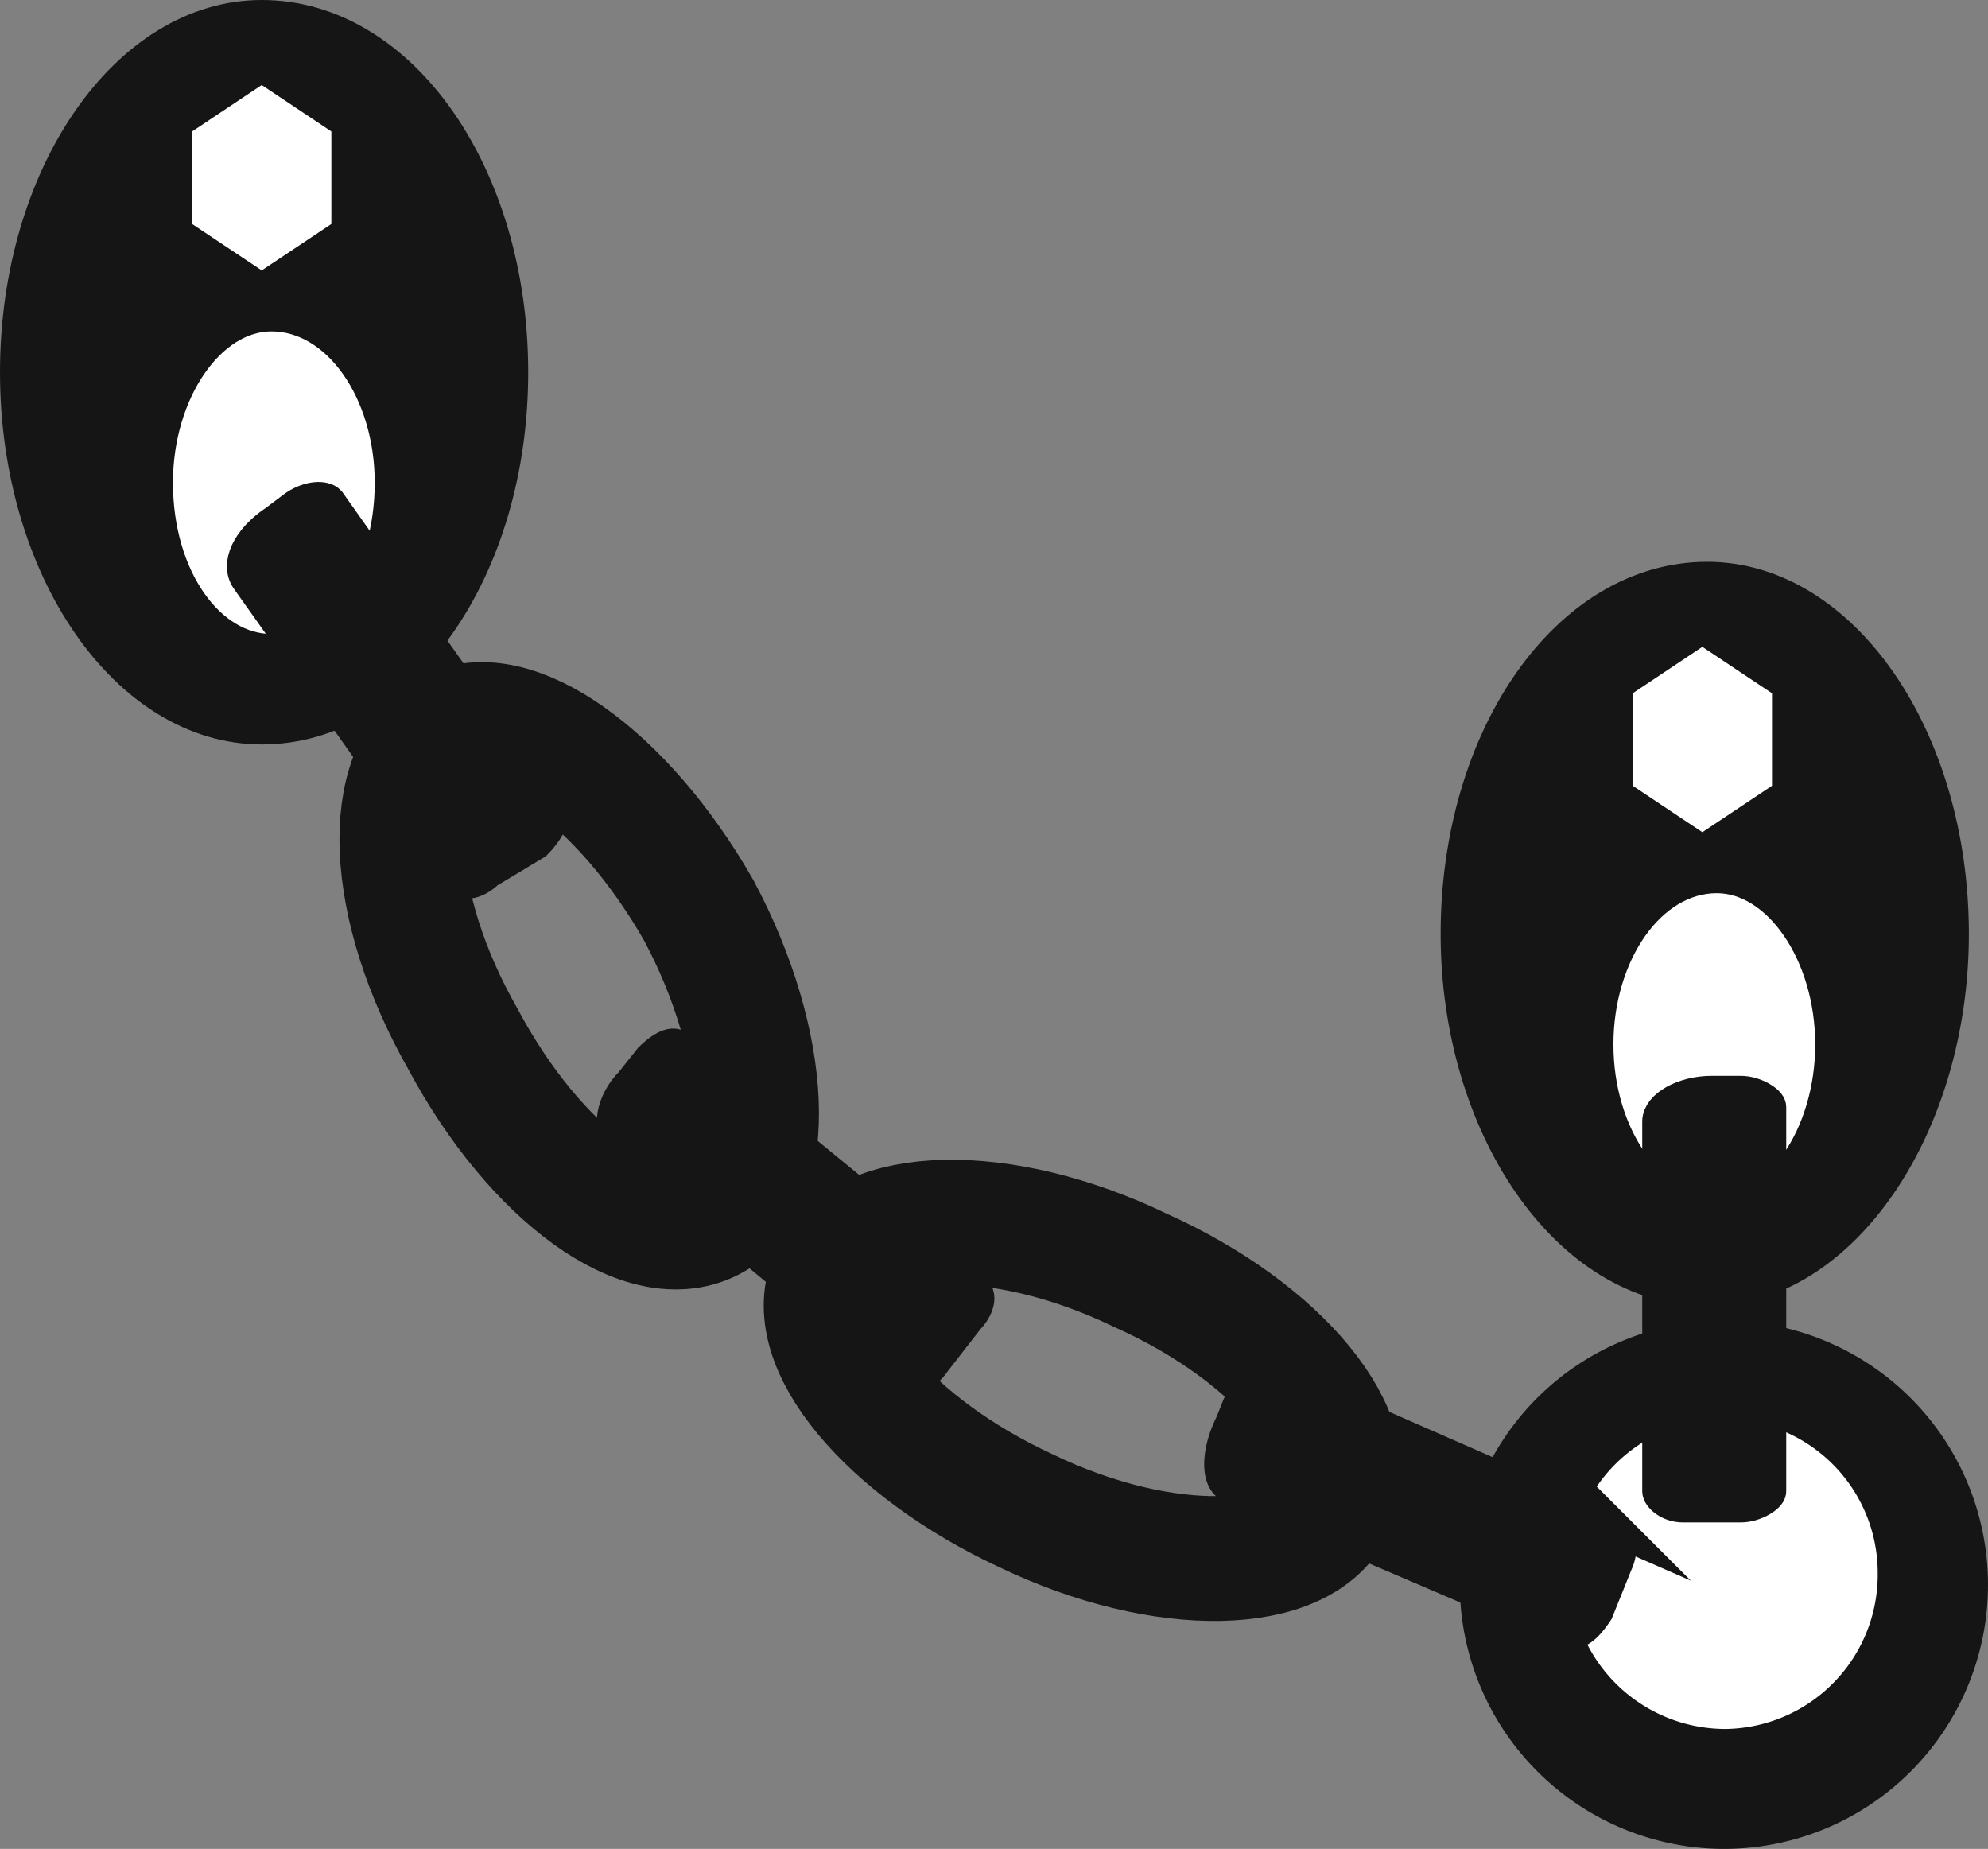 <svg xmlns="http://www.w3.org/2000/svg" viewBox="0 0 11.735 10.913">
    <rect x="0" y="0" width="11.735" height="10.913" fill="#808080" stroke="none"/>
    <title>Recurso 12</title>
    <g id="Capa_2" data-name="Capa 2">
        <g id="Capa_1-2" data-name="Capa 1">
            <path d="M1.545,4.295c.822,0,1.474-.935,1.474-2.098S2.367.099,1.545.099C.751.099.099,1.035.099,2.197s.652,2.098,1.446,2.098Z"
                  fill="#151515" stroke="#151515" stroke-miterlimit="10" stroke-width="0.198" fill-rule="evenodd"/>
            <path d="M1.602,3.841c.397,0,.709-.425.709-.992,0-.539-.312-.992-.709-.992-.368,0-.68.454-.68.992,0,.567.312.992.68.992Z"
                  fill="#fff" stroke="#151515" stroke-miterlimit="10" stroke-width="0.198" fill-rule="evenodd"/>
            <polygon
                    points="1.545 0.383 1.8 0.553 2.055 0.723 2.055 1.063 2.055 1.375 1.8 1.545 1.545 1.715 1.29 1.545 1.035 1.375 1.035 1.063 1.035 0.723 1.29 0.553 1.545 0.383"
                    fill="#fff" stroke="#151515" stroke-miterlimit="10" stroke-width="0.198" fill-rule="evenodd"/>
            <path d="M1.63,3.076l.113-.085c.085-.057.17-.057.198-.028l1.304,1.843c.028.028-.028.113-.085.17l-.283.17c-.057.057-.142.085-.17.028L1.46,3.416c-.057-.085,0-.227.17-.34Z"
                  fill="#151515" stroke="#151515" stroke-miterlimit="10" stroke-width="0.198" fill-rule="evenodd"/>
            <path d="M10.162,10.814A1.46,1.46,0,1,0,8.716,9.34a1.464,1.464,0,0,0,1.446,1.474Z" fill="#151515"
                  stroke="#151515" stroke-miterlimit="10" stroke-width="0.198" fill-rule="evenodd"/>
            <path d="M10.191,10.304a1.01,1.01,0,0,0,.992-1.02,1.006,1.006,0,0,0-2.013,0,1.016,1.016,0,0,0,1.02,1.02Z"
                  fill="#fff" stroke="#151515" stroke-miterlimit="10" stroke-width="0.198" fill-rule="evenodd"/>
            <path d="M10.077,7.611c.794,0,1.446-.964,1.446-2.098,0-1.162-.652-2.098-1.446-2.098-.822,0-1.474.935-1.474,2.098,0,1.134.652,2.098,1.474,2.098Z"
                  fill="#151515" stroke="#151515" stroke-miterlimit="10" stroke-width="0.198" fill-rule="evenodd"/>
            <path d="M10.134,7.157c.368,0,.68-.454.68-.992s-.312-.992-.68-.992c-.397,0-.709.454-.709.992s.312.992.709.992Z"
                  fill="#fff" stroke="#151515" stroke-miterlimit="10" stroke-width="0.198" fill-rule="evenodd"/>
            <polygon
                    points="10.049 3.699 10.304 3.869 10.559 4.039 10.559 4.351 10.559 4.691 10.304 4.861 10.049 5.031 9.794 4.861 9.539 4.691 9.539 4.351 9.539 4.039 9.794 3.869 10.049 3.699"
                    fill="#fff" stroke="#151515" stroke-miterlimit="10" stroke-width="0.198" fill-rule="evenodd"/>
            <path d="M10.105,6.449h.17c.085,0,.17.057.17.085V8.802c0,.028-.085.085-.17.085h-.34c-.085,0-.142-.057-.142-.085V6.619c0-.085.142-.17.312-.17Z"
                  fill="#151515" stroke="#151515" stroke-miterlimit="10" stroke-width="0.198" fill-rule="evenodd"/>
            <path d="M2.65,4.323c.368-.198,1.02.255,1.474,1.049.425.794.454,1.616.085,1.814-.397.227-1.049-.255-1.474-1.049C2.282,5.343,2.253,4.55,2.65,4.323"
                  fill="none" stroke="#151515" stroke-miterlimit="10" stroke-width="0.737"/>
            <path d="M3.728,6.392,3.841,6.25c.057-.057.142-.113.17-.057L5.74,7.611c.057.028.028.113-.028.17l-.198.255c-.057.085-.142.113-.17.085L3.671,6.732c-.085-.057-.057-.227.057-.34Z"
                  fill="#151515" stroke="#151515" stroke-miterlimit="10" stroke-width="0.198" fill-rule="evenodd"/>
            <path d="M4.918,7.526c.17-.397.992-.425,1.814-.028.822.368,1.332.992,1.134,1.389-.17.397-.992.425-1.814.028C5.258,8.546,4.72,7.923,4.918,7.526"
                  fill="none" stroke="#151515" stroke-miterlimit="10" stroke-width="0.737"/>
            <path d="M7.271,8.405l.057-.142c.028-.085.085-.142.142-.142l2.069.907a.233.233,0,0,1,0,.199L9.425,9.51c-.057.085-.113.142-.17.113l-1.984-.85c-.085-.028-.085-.198,0-.368Z"
                  fill="#151515" stroke="#151515" stroke-miterlimit="10" stroke-width="0.198" fill-rule="evenodd"/>
        </g>
    </g>
</svg>